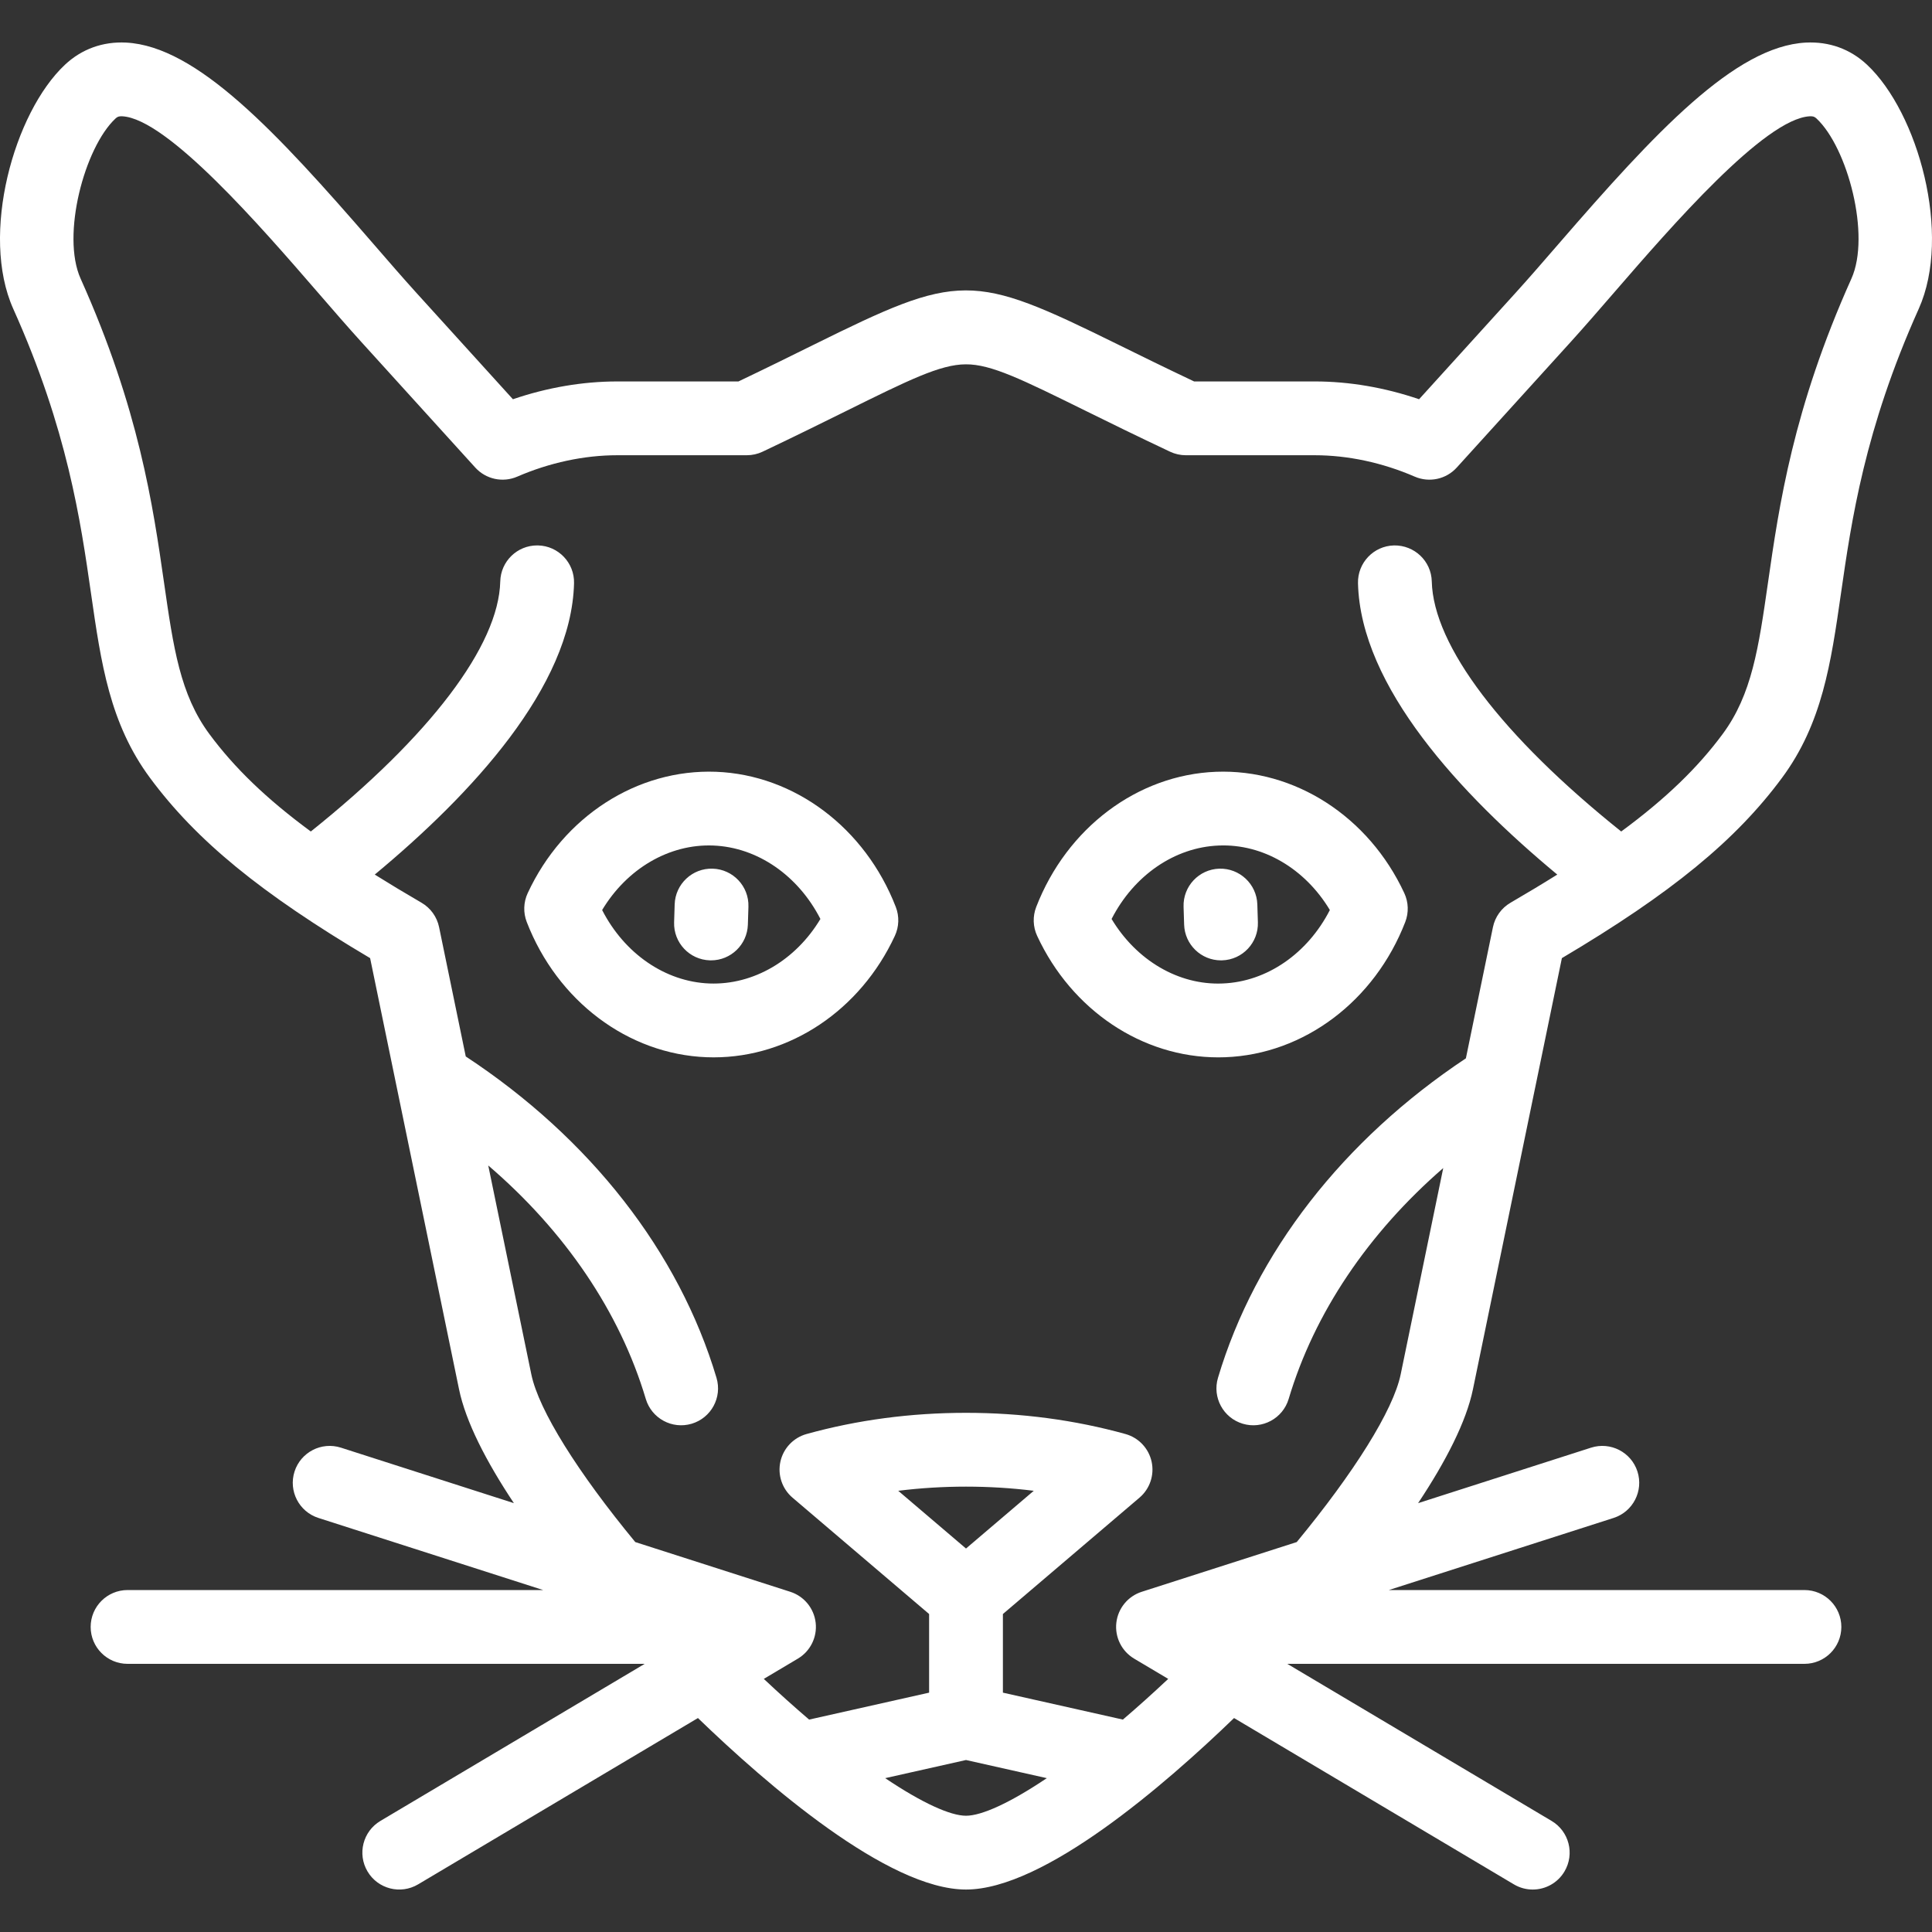 <?xml version='1.0' encoding='iso-8859-1'?>
<svg version="1.1" xmlns="http://www.w3.org/2000/svg" viewBox="0 0 418.89 418.89" xmlns:xlink="http://www.w3.org/1999/xlink" enable-background="new 0 0 418.89 418.89">
  <rect x="0" y="0" width="418.89" height="418.89" fill="#333333" stroke="none"/>
  <path fill="#fff" d="m265.705,229.223c17.034-0.66 32.333-12.167 38.977-29.316 0.785-2.027 0.712-4.286-0.204-6.258-7.728-16.649-23.796-26.968-40.835-26.313h0.001c-17.036,0.66-32.335,12.168-38.978,29.317-0.785,2.027-0.712,4.286 0.204,6.258 7.493,16.143 22.79,26.344 39.281,26.343 0.516-0.001 1.035-0.012 1.554-0.031zm-24.694-29.975c4.818-9.415 13.641-15.553 23.251-15.925h0.001c9.574-0.396 18.698,5.029 24.072,13.986-4.819,9.415-13.641,15.553-23.251,15.925-9.551,0.409-18.699-5.028-24.073-13.986zm-78.739-2.661l-.122,3.886c-0.135,4.331-3.689,7.75-7.991,7.75-0.085,0-0.169-0.001-0.255-0.004-4.417-0.139-7.884-3.83-7.746-8.246l.122-3.886c0.138-4.417 3.843-7.893 8.246-7.746 4.417,0.138 7.885,3.83 7.746,8.246zm170.537,39.428c0.007-0.03 0.014-0.062 0.02-0.092l5.813-28.184c23.752-14.081 37.704-25.536 47.724-39.085 8.732-11.802 10.609-24.842 12.781-39.94 2.281-15.854 5.12-35.586 16.867-61.753 7.22-16.086-0.132-42.549-11.214-52.93-3.63-3.402-8.2-5.05-13.248-4.799-15.355,0.802-32.607,19.379-53.565,43.581-3.334,3.851-6.483,7.487-9.307,10.599l-21,23.15c-7.406-2.535-15.126-3.86-22.617-3.86h-26.161c-6.438-3.05-11.824-5.703-16.62-8.065-31.667-15.599-34.137-15.593-66.015,0.182-4.676,2.313-9.926,4.911-16.156,7.884h-26.287c-7.491,0-15.209,1.325-22.614,3.859l-21.001-23.15c-2.822-3.111-5.971-6.748-9.305-10.598-20.958-24.203-38.21-42.78-53.566-43.582-5.039-0.253-9.618,1.396-13.249,4.798-11.082,10.382-18.433,36.845-11.213,52.931 11.747,26.167 14.585,45.899 16.866,61.754 2.172,15.099 4.048,28.138 12.78,39.939 10.027,13.553 23.981,25.008 47.726,39.084l19.279,93.477c1.447,7.016 5.856,15.612 11.893,24.69l-37.497-12.028c-4.205-1.345-8.712,0.968-10.062,5.175s0.967,8.712 5.174,10.061l48.735,15.634h-90.113c-4.418,0-8,3.582-8,8s3.582,8 8,8h112.066c0.008,0.008 0.014,0.015 0.022,0.023l-57.265,34.035c-3.798,2.258-5.047,7.166-2.79,10.964 2.257,3.799 7.167,5.048 10.964,2.79l60.67-36.06c14.838,14.328 41.167,37.183 58.12,37.183s43.282-22.855 58.121-37.184l60.674,36.061c1.281,0.762 2.689,1.124 4.079,1.124 2.729,0 5.39-1.397 6.885-3.914 2.258-3.798 1.009-8.707-2.79-10.964l-57.268-34.036c0.007-0.008 0.013-0.015 0.021-0.022h112.069c4.418,0 8-3.582 8-8s-3.582-8-8-8h-90.115l48.735-15.633c4.207-1.35 6.523-5.854 5.175-10.062-1.351-4.208-5.857-6.521-10.062-5.175l-37.501,12.03c6.036-9.079 10.446-17.677 11.894-24.692l13.448-65.2zm-123.365,157.667c-3.378,0-9.5-2.754-17.521-8.149l17.521-3.933 17.521,3.933c-8.021,5.395-14.142,8.149-17.521,8.149zm-14.692-70.453c9.607-1.203 19.776-1.203 29.384,0l-14.692,12.516-14.692-12.516zm74.701-14.539c4.233,1.263 8.689-1.146 9.952-5.38 5.548-18.604 17.205-35.897 33.513-50.059l-9.227,44.73c-1.61,7.81-10.165,21.366-22.538,36.365l-33.607,10.781c-2.997,0.961-5.151,3.589-5.506,6.716s1.157,6.171 3.862,7.778l7.384,4.389c-3.396,3.194-6.68,6.136-9.828,8.825l-26.014-5.84v-17.049l29.616-25.229c2.253-1.919 3.263-4.925 2.624-7.814-0.638-2.89-2.818-5.19-5.669-5.983-10.973-3.05-22.604-4.596-34.571-4.596-11.966,0-23.597,1.546-34.571,4.596-2.851,0.792-5.032,3.094-5.67,5.983s0.372,5.896 2.624,7.814l29.617,25.229v17.049l-26.014,5.84c-3.148-2.689-6.431-5.63-9.828-8.824l7.385-4.39c2.705-1.607 4.216-4.651 3.862-7.778-0.355-3.127-2.509-5.755-5.505-6.716l-33.609-10.782c-12.374-14.999-20.927-28.555-22.538-36.364l-9.34-45.288c16.646,14.265 28.538,31.767 34.158,50.616 1.262,4.234 5.719,6.643 9.952,5.38 4.234-1.262 6.644-5.718 5.381-9.952-8.134-27.278-27.392-51.934-54.366-69.681l-5.782-28.033c-0.459-2.228-1.846-4.154-3.812-5.299-3.612-2.102-6.984-4.13-10.136-6.102 20.98-17.412 42.663-40.756 43.207-63.174 0.107-4.417-3.387-8.085-7.804-8.192-0.066-0.001-0.132-0.002-0.198-0.002-4.328,0-7.888,3.455-7.994,7.806-0.338,13.935-15.238,33.546-41.074,54.22-9.697-7.138-16.607-13.847-22.004-21.142-6.332-8.559-7.789-18.686-9.806-32.703-2.423-16.845-5.439-37.81-18.106-66.026-4.214-9.391 0.829-28.4 7.555-34.702 0.401-0.376 0.71-0.536 1.476-0.496 9.775,0.511 30.138,24.026 42.304,38.077 3.396,3.922 6.604,7.626 9.55,10.874l24.687,27.213c2.302,2.536 5.962,3.329 9.104,1.966 7.008-3.034 14.503-4.639 21.674-4.639h28.093c1.187,0 2.358-0.264 3.43-0.772 7.068-3.354 12.884-6.232 18.015-8.771 13.661-6.76 20.518-10.152 26.026-10.168 5.498-0.046 12.285,3.329 25.825,9.999 5.249,2.586 11.2,5.517 18.485,8.949 1.066,0.502 2.23,0.763 3.409,0.763h27.956c7.172,0 14.668,1.604 21.677,4.64 3.143,1.36 6.804,0.571 9.104-1.966l24.687-27.214c2.947-3.248 6.155-6.953 9.551-10.875 12.167-14.05 32.53-37.566 42.305-38.076 0.767-0.042 1.073,0.121 1.476,0.497 6.727,6.301 11.77,25.311 7.555,34.7-12.666,28.217-15.683,49.182-18.106,66.027-2.017,14.017-3.474,24.145-9.808,32.704-5.393,7.293-12.302,14.002-22.001,21.142-25.836-20.676-40.736-40.287-41.073-54.22-0.106-4.417-3.771-7.883-8.191-7.805-4.417,0.107-7.911,3.774-7.805,8.191 0.543,22.417 22.227,45.763 43.207,63.175-3.152,1.973-6.525,4.002-10.138,6.104-1.966,1.144-3.353,3.07-3.812,5.298l-5.866,28.438c-26.649,17.716-45.68,42.205-53.751,69.274-1.263,4.237 1.145,8.693 5.38,9.954zm-4.467-100.471c-0.085,0.003-0.171,0.004-0.256,0.004-4.302,0-7.855-3.418-7.991-7.749l-.122-3.886c-0.139-4.416 3.329-8.108 7.745-8.247 4.393-0.133 8.108,3.329 8.247,7.745l.122,3.886c0.139,4.416-3.329,8.108-7.745,8.247zm-109.739-40.884c-17.067-0.639-33.107,9.665-40.836,26.313-0.915,1.972-0.989,4.23-0.204,6.258 6.643,17.149 21.942,28.656 38.977,29.316 0.519,0.021 1.036,0.03 1.553,0.03 16.491-0.001 31.789-10.201 39.283-26.343 0.915-1.972 0.989-4.23 0.204-6.258-6.643-17.149-21.943-28.656-38.977-29.316zm-1.443,45.899c-9.61-0.372-18.432-6.51-23.251-15.924 5.375-8.958 14.526-14.362 24.074-13.987 9.61,0.372 18.432,6.51 23.251,15.925-5.375,8.958-14.507,14.344-24.074,13.986z"/>
</svg>
